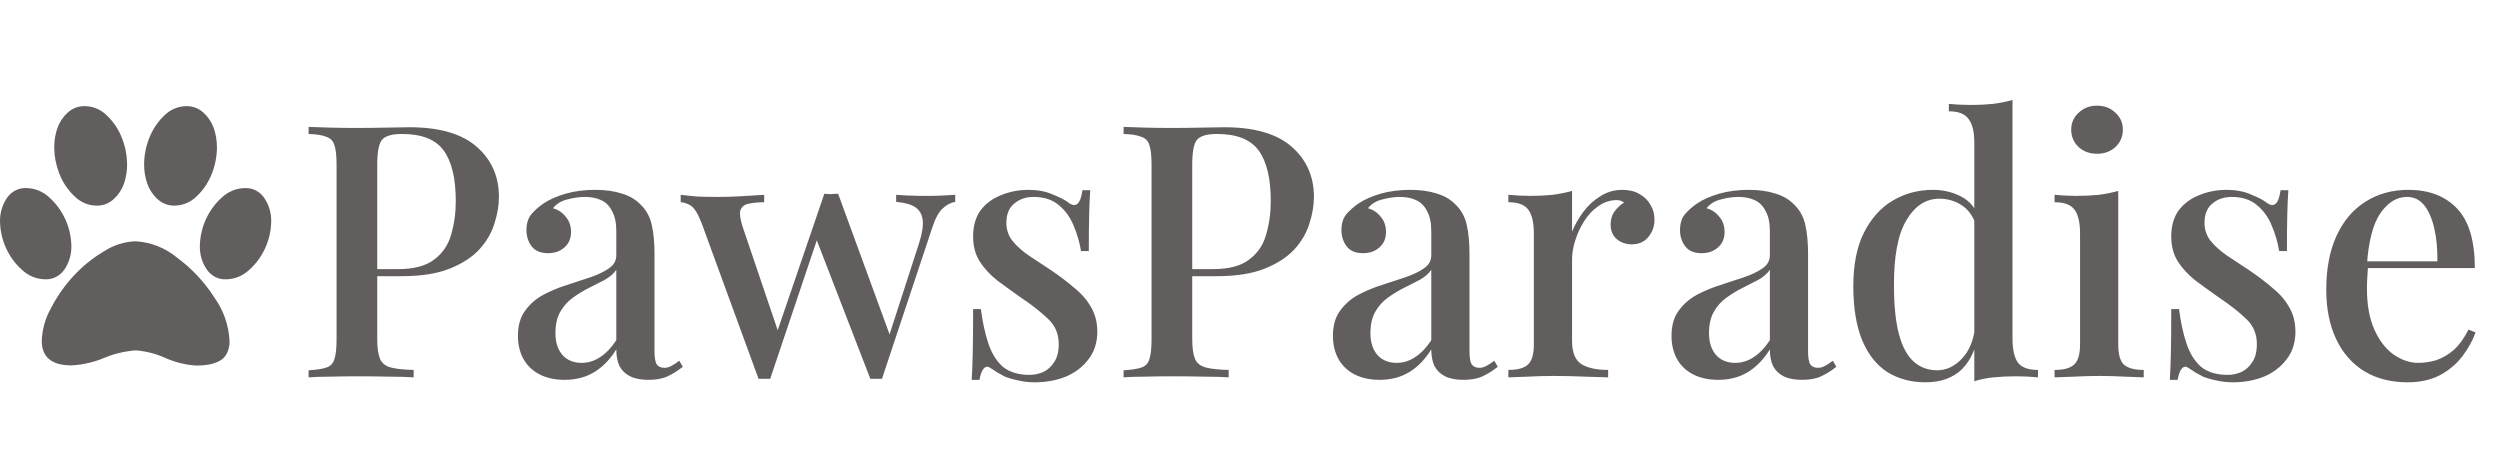 <svg width="212" height="40" viewBox="0 0 212 40" fill="none" xmlns="http://www.w3.org/2000/svg">
<path d="M10.78 13.928V13.957C10.78 14.512 10.688 15.064 10.508 15.588L10.518 15.554C10.343 16.064 10.044 16.519 9.652 16.876L9.648 16.878C9.276 17.226 8.78 17.438 8.237 17.438H8.195H8.197C7.48 17.433 6.794 17.137 6.286 16.613C5.732 16.085 5.3 15.434 5.024 14.707L5.013 14.673C4.746 13.986 4.605 13.254 4.598 12.514V12.482C4.598 11.909 4.694 11.36 4.87 10.851L4.86 10.885C5.035 10.375 5.334 9.92 5.727 9.563L5.73 9.56C6.13 9.187 6.652 8.987 7.189 9.001H7.187C7.903 9.004 8.59 9.3 9.097 9.825C9.646 10.353 10.074 11.001 10.349 11.723L10.361 11.758C10.617 12.4 10.768 13.145 10.776 13.925V13.928H10.78ZM6.053 20.848L6.054 20.925C6.055 21.614 5.849 22.287 5.466 22.85L5.473 22.839C5.298 23.1 5.064 23.314 4.793 23.461C4.521 23.609 4.219 23.686 3.912 23.686L3.824 23.684H3.829C3.104 23.676 2.407 23.392 1.871 22.887L1.873 22.89C1.303 22.383 0.841 21.758 0.518 21.054C0.196 20.351 0.02 19.585 0.001 18.806V18.799L0 18.724C0 18.004 0.218 17.337 0.588 16.789L0.581 16.8C0.763 16.525 1.01 16.302 1.299 16.152C1.587 16.003 1.908 15.933 2.23 15.948H2.225C2.95 15.956 3.647 16.24 4.183 16.745L4.181 16.743C4.752 17.252 5.214 17.881 5.537 18.587C5.859 19.293 6.035 20.062 6.053 20.843V20.85V20.848ZM11.502 20.461C12.793 20.534 14.03 21.025 15.038 21.864L15.025 21.855C16.259 22.763 17.322 23.898 18.162 25.202L18.191 25.249C18.948 26.303 19.39 27.565 19.463 28.877L19.464 28.895L19.466 28.975C19.466 29.345 19.378 29.695 19.224 30.003L19.229 29.991C19.08 30.272 18.848 30.497 18.567 30.631L18.558 30.635C18.301 30.762 18.001 30.863 17.688 30.918L17.667 30.921C17.34 30.974 17.011 31.001 16.68 31H16.614H16.617C15.706 30.937 14.812 30.712 13.975 30.334L14.026 30.355C13.235 29.998 12.392 29.781 11.532 29.713L11.504 29.711C10.529 29.786 9.625 30.014 8.785 30.37L8.844 30.348C7.968 30.713 7.041 30.928 6.098 30.984L6.073 30.985C4.383 30.986 3.539 30.29 3.539 28.896C3.577 27.919 3.848 26.967 4.327 26.126L4.312 26.153C4.83 25.144 5.48 24.215 6.244 23.392L6.24 23.395C6.987 22.587 7.841 21.893 8.777 21.334L8.832 21.303C9.631 20.787 10.546 20.496 11.488 20.459H11.498L11.502 20.461ZM14.805 17.438H14.764C14.243 17.439 13.74 17.239 13.352 16.877L13.354 16.879C12.964 16.528 12.667 16.079 12.491 15.576L12.483 15.554C12.308 15.041 12.219 14.501 12.221 13.957V13.926V13.928C12.229 13.144 12.38 12.4 12.65 11.718L12.636 11.758C12.91 11.024 13.341 10.364 13.897 9.828L13.9 9.825C14.408 9.301 15.094 9.005 15.81 9.002H15.851C16.394 9.002 16.89 9.214 17.264 9.563L17.262 9.561C17.649 9.912 17.948 10.357 18.125 10.864L18.132 10.886C18.301 11.365 18.398 11.918 18.398 12.493V12.512C18.391 13.268 18.245 14.014 17.97 14.714L17.984 14.674C17.709 15.412 17.275 16.075 16.714 16.611L16.71 16.614C16.202 17.137 15.516 17.432 14.801 17.436L14.805 17.438ZM20.775 15.95L20.856 15.948C21.503 15.948 22.073 16.283 22.415 16.796L22.419 16.802C22.799 17.366 23.002 18.038 23 18.727L22.999 18.805V18.802C22.982 19.58 22.807 20.345 22.485 21.049C22.164 21.752 21.703 22.378 21.134 22.885L21.127 22.891C20.591 23.395 19.896 23.678 19.173 23.686H19.171C18.852 23.701 18.534 23.632 18.247 23.485C17.961 23.339 17.715 23.119 17.532 22.847L17.527 22.841C17.132 22.258 16.929 21.558 16.947 20.846V20.85C16.964 20.069 17.139 19.3 17.46 18.594C17.781 17.887 18.242 17.259 18.812 16.748L18.819 16.742C19.354 16.24 20.048 15.958 20.77 15.949H20.771L20.775 15.95Z" fill="#625E5E"/>
<path d="M26.17 10.76C26.63 10.78 27.22 10.8 27.94 10.82C28.68 10.84 29.41 10.85 30.13 10.85C31.09 10.85 32 10.84 32.86 10.82C33.74 10.8 34.36 10.79 34.72 10.79C37.26 10.79 39.16 11.34 40.42 12.44C41.68 13.54 42.31 14.96 42.31 16.7C42.31 17.42 42.18 18.18 41.92 18.98C41.68 19.76 41.25 20.49 40.63 21.17C40.01 21.83 39.17 22.37 38.11 22.79C37.05 23.21 35.7 23.42 34.06 23.42H31.12V22.82H33.76C35.1 22.82 36.12 22.55 36.82 22.01C37.54 21.47 38.02 20.76 38.26 19.88C38.52 19 38.65 18.05 38.65 17.03C38.65 15.13 38.31 13.71 37.63 12.77C36.95 11.83 35.77 11.36 34.09 11.36C33.23 11.36 32.66 11.53 32.38 11.87C32.12 12.21 31.99 12.9 31.99 13.94V28.76C31.99 29.5 32.07 30.06 32.23 30.44C32.39 30.8 32.69 31.04 33.13 31.16C33.57 31.28 34.22 31.35 35.08 31.37V32C34.54 31.96 33.84 31.94 32.98 31.94C32.12 31.92 31.23 31.91 30.31 31.91C29.51 31.91 28.74 31.92 28 31.94C27.28 31.94 26.67 31.96 26.17 32V31.4C26.85 31.36 27.36 31.28 27.7 31.16C28.04 31.04 28.26 30.8 28.36 30.44C28.48 30.08 28.54 29.54 28.54 28.82V13.94C28.54 13.2 28.48 12.66 28.36 12.32C28.26 11.96 28.03 11.72 27.67 11.6C27.33 11.46 26.83 11.38 26.17 11.36V10.76ZM47.882 32.21C47.042 32.21 46.322 32.05 45.722 31.73C45.122 31.41 44.672 30.97 44.372 30.41C44.072 29.85 43.922 29.21 43.922 28.49C43.922 27.61 44.122 26.9 44.522 26.36C44.922 25.8 45.432 25.35 46.052 25.01C46.692 24.67 47.362 24.39 48.062 24.17C48.782 23.93 49.452 23.71 50.072 23.51C50.712 23.29 51.232 23.04 51.632 22.76C52.052 22.48 52.262 22.11 52.262 21.65V19.61C52.262 18.89 52.142 18.32 51.902 17.9C51.682 17.46 51.372 17.15 50.972 16.97C50.592 16.79 50.132 16.7 49.592 16.7C49.132 16.7 48.642 16.77 48.122 16.91C47.602 17.03 47.192 17.28 46.892 17.66C47.332 17.78 47.692 18.02 47.972 18.38C48.272 18.72 48.422 19.15 48.422 19.67C48.422 20.23 48.232 20.67 47.852 20.99C47.492 21.31 47.032 21.47 46.472 21.47C45.852 21.47 45.392 21.28 45.092 20.9C44.792 20.5 44.642 20.04 44.642 19.52C44.642 18.98 44.772 18.54 45.032 18.2C45.312 17.86 45.672 17.54 46.112 17.24C46.592 16.92 47.202 16.65 47.942 16.43C48.702 16.21 49.542 16.1 50.462 16.1C51.322 16.1 52.062 16.2 52.682 16.4C53.322 16.58 53.852 16.88 54.272 17.3C54.772 17.76 55.102 18.34 55.262 19.04C55.422 19.72 55.502 20.55 55.502 21.53V29.81C55.502 30.31 55.562 30.67 55.682 30.89C55.822 31.09 56.042 31.19 56.342 31.19C56.542 31.19 56.732 31.14 56.912 31.04C57.112 30.94 57.342 30.79 57.602 30.59L57.902 31.1C57.482 31.44 57.052 31.71 56.612 31.91C56.192 32.11 55.652 32.21 54.992 32.21C54.352 32.21 53.832 32.11 53.432 31.91C53.032 31.71 52.732 31.42 52.532 31.04C52.352 30.66 52.262 30.19 52.262 29.63C51.742 30.47 51.122 31.11 50.402 31.55C49.682 31.99 48.842 32.21 47.882 32.21ZM49.322 30.77C49.882 30.77 50.402 30.61 50.882 30.29C51.382 29.97 51.842 29.49 52.262 28.85V22.88C52.042 23.2 51.722 23.48 51.302 23.72C50.882 23.94 50.432 24.17 49.952 24.41C49.472 24.65 49.012 24.93 48.572 25.25C48.152 25.55 47.802 25.94 47.522 26.42C47.242 26.9 47.102 27.51 47.102 28.25C47.102 29.03 47.302 29.65 47.702 30.11C48.102 30.55 48.642 30.77 49.322 30.77ZM64.803 16.52V17.15C64.323 17.15 63.893 17.19 63.513 17.27C63.153 17.33 62.913 17.51 62.793 17.81C62.693 18.11 62.773 18.64 63.033 19.4L66.063 28.34L65.793 28.46L69.903 16.43L70.503 16.7L65.313 32.12C65.153 32.12 64.993 32.12 64.833 32.12C64.673 32.12 64.503 32.12 64.323 32.12L59.463 18.83C59.143 18.03 58.823 17.55 58.503 17.39C58.203 17.23 57.943 17.15 57.723 17.15V16.52C58.203 16.58 58.693 16.63 59.193 16.67C59.713 16.69 60.283 16.7 60.903 16.7C61.523 16.7 62.173 16.68 62.853 16.64C63.553 16.6 64.203 16.56 64.803 16.52ZM81.003 16.52V17.12C80.623 17.18 80.263 17.37 79.923 17.69C79.583 18.01 79.283 18.58 79.023 19.4L74.793 32.12C74.633 32.12 74.463 32.12 74.283 32.12C74.123 32.12 73.963 32.12 73.803 32.12L69.153 20.09L69.903 16.43C70.103 16.45 70.293 16.46 70.473 16.46C70.673 16.44 70.873 16.43 71.073 16.43L75.573 28.73L75.303 28.76L77.943 20.6C78.203 19.78 78.303 19.13 78.243 18.65C78.183 18.17 77.973 17.81 77.613 17.57C77.253 17.33 76.713 17.18 75.993 17.12V16.52C76.353 16.54 76.673 16.56 76.953 16.58C77.253 16.58 77.543 16.59 77.823 16.61C78.123 16.61 78.423 16.61 78.723 16.61C79.163 16.61 79.573 16.6 79.953 16.58C80.353 16.56 80.703 16.54 81.003 16.52ZM87.201 16.1C88.001 16.1 88.691 16.23 89.27 16.49C89.871 16.73 90.3 16.95 90.561 17.15C91.221 17.67 91.63 17.33 91.79 16.13H92.451C92.41 16.69 92.38 17.37 92.361 18.17C92.341 18.95 92.331 19.99 92.331 21.29H91.671C91.55 20.55 91.341 19.83 91.04 19.13C90.76 18.43 90.341 17.85 89.781 17.39C89.24 16.93 88.531 16.7 87.65 16.7C86.99 16.7 86.441 16.89 86.001 17.27C85.561 17.63 85.341 18.17 85.341 18.89C85.341 19.49 85.52 20.01 85.88 20.45C86.24 20.89 86.701 21.3 87.26 21.68C87.841 22.06 88.46 22.47 89.121 22.91C89.861 23.41 90.52 23.91 91.1 24.41C91.701 24.89 92.171 25.43 92.51 26.03C92.871 26.63 93.05 27.33 93.05 28.13C93.05 29.05 92.8 29.83 92.3 30.47C91.82 31.11 91.18 31.6 90.38 31.94C89.581 32.26 88.701 32.42 87.74 32.42C87.26 32.42 86.811 32.37 86.391 32.27C85.971 32.19 85.581 32.08 85.221 31.94C85.001 31.82 84.781 31.7 84.561 31.58C84.361 31.44 84.16 31.31 83.96 31.19C83.76 31.05 83.581 31.07 83.421 31.25C83.26 31.43 83.141 31.75 83.061 32.21H82.4C82.441 31.57 82.471 30.79 82.49 29.87C82.51 28.95 82.52 27.73 82.52 26.21H83.18C83.32 27.31 83.531 28.28 83.811 29.12C84.091 29.96 84.501 30.62 85.04 31.1C85.6 31.56 86.361 31.79 87.32 31.79C87.701 31.79 88.081 31.71 88.46 31.55C88.841 31.37 89.15 31.09 89.391 30.71C89.65 30.33 89.781 29.82 89.781 29.18C89.781 28.3 89.471 27.58 88.85 27.02C88.251 26.44 87.471 25.83 86.51 25.19C85.831 24.71 85.18 24.24 84.561 23.78C83.96 23.3 83.471 22.77 83.091 22.19C82.71 21.59 82.52 20.88 82.52 20.06C82.52 19.16 82.731 18.42 83.15 17.84C83.591 17.26 84.171 16.83 84.891 16.55C85.611 16.25 86.38 16.1 87.201 16.1ZM95.281 10.76C95.741 10.78 96.331 10.8 97.051 10.82C97.791 10.84 98.521 10.85 99.241 10.85C100.201 10.85 101.111 10.84 101.971 10.82C102.851 10.8 103.471 10.79 103.831 10.79C106.371 10.79 108.271 11.34 109.531 12.44C110.791 13.54 111.421 14.96 111.421 16.7C111.421 17.42 111.291 18.18 111.031 18.98C110.791 19.76 110.361 20.49 109.741 21.17C109.121 21.83 108.281 22.37 107.221 22.79C106.161 23.21 104.811 23.42 103.171 23.42H100.231V22.82H102.871C104.211 22.82 105.231 22.55 105.931 22.01C106.651 21.47 107.131 20.76 107.371 19.88C107.631 19 107.761 18.05 107.761 17.03C107.761 15.13 107.421 13.71 106.741 12.77C106.061 11.83 104.881 11.36 103.201 11.36C102.341 11.36 101.771 11.53 101.491 11.87C101.231 12.21 101.101 12.9 101.101 13.94V28.76C101.101 29.5 101.181 30.06 101.341 30.44C101.501 30.8 101.801 31.04 102.241 31.16C102.681 31.28 103.331 31.35 104.191 31.37V32C103.651 31.96 102.951 31.94 102.091 31.94C101.231 31.92 100.341 31.91 99.421 31.91C98.621 31.91 97.851 31.92 97.111 31.94C96.391 31.94 95.781 31.96 95.281 32V31.4C95.961 31.36 96.471 31.28 96.811 31.16C97.151 31.04 97.371 30.8 97.471 30.44C97.591 30.08 97.651 29.54 97.651 28.82V13.94C97.651 13.2 97.591 12.66 97.471 12.32C97.371 11.96 97.141 11.72 96.781 11.6C96.441 11.46 95.941 11.38 95.281 11.36V10.76ZM116.993 32.21C116.153 32.21 115.433 32.05 114.833 31.73C114.233 31.41 113.783 30.97 113.483 30.41C113.183 29.85 113.033 29.21 113.033 28.49C113.033 27.61 113.233 26.9 113.633 26.36C114.033 25.8 114.543 25.35 115.163 25.01C115.803 24.67 116.473 24.39 117.173 24.17C117.893 23.93 118.563 23.71 119.183 23.51C119.823 23.29 120.343 23.04 120.743 22.76C121.163 22.48 121.373 22.11 121.373 21.65V19.61C121.373 18.89 121.253 18.32 121.013 17.9C120.793 17.46 120.483 17.15 120.083 16.97C119.703 16.79 119.243 16.7 118.703 16.7C118.243 16.7 117.753 16.77 117.233 16.91C116.713 17.03 116.303 17.28 116.003 17.66C116.443 17.78 116.803 18.02 117.083 18.38C117.383 18.72 117.533 19.15 117.533 19.67C117.533 20.23 117.343 20.67 116.963 20.99C116.603 21.31 116.143 21.47 115.583 21.47C114.963 21.47 114.503 21.28 114.203 20.9C113.903 20.5 113.753 20.04 113.753 19.52C113.753 18.98 113.883 18.54 114.143 18.2C114.423 17.86 114.783 17.54 115.223 17.24C115.703 16.92 116.313 16.65 117.053 16.43C117.813 16.21 118.653 16.1 119.573 16.1C120.433 16.1 121.173 16.2 121.793 16.4C122.433 16.58 122.963 16.88 123.383 17.3C123.883 17.76 124.213 18.34 124.373 19.04C124.533 19.72 124.613 20.55 124.613 21.53V29.81C124.613 30.31 124.673 30.67 124.793 30.89C124.933 31.09 125.153 31.19 125.453 31.19C125.653 31.19 125.843 31.14 126.023 31.04C126.223 30.94 126.453 30.79 126.713 30.59L127.013 31.1C126.593 31.44 126.163 31.71 125.723 31.91C125.303 32.11 124.763 32.21 124.103 32.21C123.463 32.21 122.943 32.11 122.543 31.91C122.143 31.71 121.843 31.42 121.643 31.04C121.463 30.66 121.373 30.19 121.373 29.63C120.853 30.47 120.233 31.11 119.513 31.55C118.793 31.99 117.953 32.21 116.993 32.21ZM118.433 30.77C118.993 30.77 119.513 30.61 119.993 30.29C120.493 29.97 120.953 29.49 121.373 28.85V22.88C121.153 23.2 120.833 23.48 120.413 23.72C119.993 23.94 119.543 24.17 119.063 24.41C118.583 24.65 118.123 24.93 117.683 25.25C117.263 25.55 116.913 25.94 116.633 26.42C116.353 26.9 116.213 27.51 116.213 28.25C116.213 29.03 116.413 29.65 116.813 30.11C117.213 30.55 117.753 30.77 118.433 30.77ZM137.57 16.1C138.15 16.1 138.64 16.22 139.04 16.46C139.46 16.7 139.77 17.01 139.97 17.39C140.19 17.75 140.3 18.16 140.3 18.62C140.3 19.2 140.12 19.7 139.76 20.12C139.42 20.52 138.96 20.72 138.38 20.72C137.88 20.72 137.45 20.57 137.09 20.27C136.75 19.97 136.58 19.56 136.58 19.04C136.58 18.6 136.69 18.23 136.91 17.93C137.15 17.61 137.42 17.36 137.72 17.18C137.52 17.02 137.28 16.95 137 16.97C136.46 16.99 135.96 17.17 135.5 17.51C135.04 17.83 134.65 18.25 134.33 18.77C134.01 19.27 133.76 19.81 133.58 20.39C133.4 20.97 133.31 21.51 133.31 22.01V28.91C133.31 29.89 133.58 30.55 134.12 30.89C134.66 31.21 135.41 31.37 136.37 31.37V32C135.91 31.98 135.25 31.96 134.39 31.94C133.55 31.9 132.66 31.88 131.72 31.88C131 31.88 130.28 31.9 129.56 31.94C128.84 31.96 128.29 31.98 127.91 32V31.37C128.69 31.37 129.24 31.22 129.56 30.92C129.9 30.62 130.07 30.05 130.07 29.21V19.79C130.07 18.89 129.92 18.23 129.62 17.81C129.32 17.37 128.75 17.15 127.91 17.15V16.52C128.55 16.58 129.17 16.61 129.77 16.61C130.45 16.61 131.08 16.58 131.66 16.52C132.26 16.44 132.81 16.33 133.31 16.19V19.64C133.55 19.06 133.87 18.5 134.27 17.96C134.67 17.42 135.15 16.98 135.71 16.64C136.27 16.28 136.89 16.1 137.57 16.1ZM145.704 32.21C144.864 32.21 144.144 32.05 143.544 31.73C142.944 31.41 142.494 30.97 142.194 30.41C141.894 29.85 141.744 29.21 141.744 28.49C141.744 27.61 141.944 26.9 142.344 26.36C142.744 25.8 143.254 25.35 143.874 25.01C144.514 24.67 145.184 24.39 145.884 24.17C146.604 23.93 147.274 23.71 147.894 23.51C148.534 23.29 149.054 23.04 149.454 22.76C149.874 22.48 150.084 22.11 150.084 21.65V19.61C150.084 18.89 149.964 18.32 149.724 17.9C149.504 17.46 149.194 17.15 148.794 16.97C148.414 16.79 147.954 16.7 147.414 16.7C146.954 16.7 146.464 16.77 145.944 16.91C145.424 17.03 145.014 17.28 144.714 17.66C145.154 17.78 145.514 18.02 145.794 18.38C146.094 18.72 146.244 19.15 146.244 19.67C146.244 20.23 146.054 20.67 145.674 20.99C145.314 21.31 144.854 21.47 144.294 21.47C143.674 21.47 143.214 21.28 142.914 20.9C142.614 20.5 142.464 20.04 142.464 19.52C142.464 18.98 142.594 18.54 142.854 18.2C143.134 17.86 143.494 17.54 143.934 17.24C144.414 16.92 145.024 16.65 145.764 16.43C146.524 16.21 147.364 16.1 148.284 16.1C149.144 16.1 149.884 16.2 150.504 16.4C151.144 16.58 151.674 16.88 152.094 17.3C152.594 17.76 152.924 18.34 153.084 19.04C153.244 19.72 153.324 20.55 153.324 21.53V29.81C153.324 30.31 153.384 30.67 153.504 30.89C153.644 31.09 153.864 31.19 154.164 31.19C154.364 31.19 154.554 31.14 154.734 31.04C154.934 30.94 155.164 30.79 155.424 30.59L155.724 31.1C155.304 31.44 154.874 31.71 154.434 31.91C154.014 32.11 153.474 32.21 152.814 32.21C152.174 32.21 151.654 32.11 151.254 31.91C150.854 31.71 150.554 31.42 150.354 31.04C150.174 30.66 150.084 30.19 150.084 29.63C149.564 30.47 148.944 31.11 148.224 31.55C147.504 31.99 146.664 32.21 145.704 32.21ZM147.144 30.77C147.704 30.77 148.224 30.61 148.704 30.29C149.204 29.97 149.664 29.49 150.084 28.85V22.88C149.864 23.2 149.544 23.48 149.124 23.72C148.704 23.94 148.254 24.17 147.774 24.41C147.294 24.65 146.834 24.93 146.394 25.25C145.974 25.55 145.624 25.94 145.344 26.42C145.064 26.9 144.924 27.51 144.924 28.25C144.924 29.03 145.124 29.65 145.524 30.11C145.924 30.55 146.464 30.77 147.144 30.77ZM170.661 8.48V28.73C170.661 29.63 170.811 30.3 171.111 30.74C171.431 31.16 172.001 31.37 172.821 31.37V32C172.201 31.94 171.581 31.91 170.961 31.91C170.281 31.91 169.641 31.94 169.041 32C168.461 32.06 167.921 32.17 167.421 32.33V12.08C167.421 11.18 167.261 10.52 166.941 10.1C166.641 9.66 166.081 9.44 165.261 9.44V8.81C165.901 8.87 166.521 8.9 167.121 8.9C167.781 8.9 168.411 8.87 169.011 8.81C169.611 8.73 170.161 8.62 170.661 8.48ZM163.911 16.1C164.791 16.1 165.591 16.29 166.311 16.67C167.051 17.05 167.571 17.69 167.871 18.59L167.511 18.92C167.231 18.2 166.821 17.68 166.281 17.36C165.741 17.02 165.131 16.85 164.451 16.85C163.311 16.85 162.381 17.46 161.661 18.68C160.941 19.88 160.591 21.74 160.611 24.26C160.611 25.92 160.751 27.28 161.031 28.34C161.311 29.38 161.721 30.15 162.261 30.65C162.821 31.15 163.491 31.4 164.271 31.4C165.051 31.4 165.751 31.07 166.371 30.41C167.011 29.75 167.391 28.8 167.511 27.56L167.781 28.19C167.581 29.55 167.101 30.6 166.341 31.34C165.581 32.06 164.561 32.42 163.281 32.42C162.061 32.42 160.981 32.13 160.041 31.55C159.121 30.95 158.411 30.05 157.911 28.85C157.411 27.63 157.161 26.1 157.161 24.26C157.161 22.44 157.461 20.93 158.061 19.73C158.681 18.51 159.501 17.6 160.521 17C161.541 16.4 162.671 16.1 163.911 16.1ZM177.828 8.96C178.448 8.96 178.968 9.16 179.388 9.56C179.808 9.94 180.018 10.42 180.018 11C180.018 11.58 179.808 12.07 179.388 12.47C178.968 12.85 178.448 13.04 177.828 13.04C177.208 13.04 176.688 12.85 176.268 12.47C175.848 12.07 175.638 11.58 175.638 11C175.638 10.42 175.848 9.94 176.268 9.56C176.688 9.16 177.208 8.96 177.828 8.96ZM179.628 16.19V29.21C179.628 30.05 179.788 30.62 180.108 30.92C180.448 31.22 181.008 31.37 181.788 31.37V32C181.448 31.98 180.918 31.96 180.198 31.94C179.498 31.9 178.778 31.88 178.038 31.88C177.338 31.88 176.618 31.9 175.878 31.94C175.138 31.96 174.588 31.98 174.228 32V31.37C175.008 31.37 175.558 31.22 175.878 30.92C176.218 30.62 176.388 30.05 176.388 29.21V19.79C176.388 18.89 176.238 18.23 175.938 17.81C175.638 17.37 175.068 17.15 174.228 17.15V16.52C174.868 16.58 175.488 16.61 176.088 16.61C176.768 16.61 177.398 16.58 177.978 16.52C178.578 16.44 179.128 16.33 179.628 16.19ZM188.802 16.1C189.602 16.1 190.292 16.23 190.872 16.49C191.472 16.73 191.902 16.95 192.162 17.15C192.822 17.67 193.232 17.33 193.392 16.13H194.052C194.012 16.69 193.982 17.37 193.962 18.17C193.942 18.95 193.932 19.99 193.932 21.29H193.272C193.152 20.55 192.942 19.83 192.642 19.13C192.362 18.43 191.942 17.85 191.382 17.39C190.842 16.93 190.132 16.7 189.252 16.7C188.592 16.7 188.042 16.89 187.602 17.27C187.162 17.63 186.942 18.17 186.942 18.89C186.942 19.49 187.122 20.01 187.482 20.45C187.842 20.89 188.302 21.3 188.862 21.68C189.442 22.06 190.062 22.47 190.722 22.91C191.462 23.41 192.122 23.91 192.702 24.41C193.302 24.89 193.772 25.43 194.112 26.03C194.472 26.63 194.652 27.33 194.652 28.13C194.652 29.05 194.402 29.83 193.902 30.47C193.422 31.11 192.782 31.6 191.982 31.94C191.182 32.26 190.302 32.42 189.342 32.42C188.862 32.42 188.412 32.37 187.992 32.27C187.572 32.19 187.182 32.08 186.822 31.94C186.602 31.82 186.382 31.7 186.162 31.58C185.962 31.44 185.762 31.31 185.562 31.19C185.362 31.05 185.182 31.07 185.022 31.25C184.862 31.43 184.742 31.75 184.662 32.21H184.002C184.042 31.57 184.072 30.79 184.092 29.87C184.112 28.95 184.122 27.73 184.122 26.21H184.782C184.922 27.31 185.132 28.28 185.412 29.12C185.692 29.96 186.102 30.62 186.642 31.1C187.202 31.56 187.962 31.79 188.922 31.79C189.302 31.79 189.682 31.71 190.062 31.55C190.442 31.37 190.752 31.09 190.992 30.71C191.252 30.33 191.382 29.82 191.382 29.18C191.382 28.3 191.072 27.58 190.452 27.02C189.852 26.44 189.072 25.83 188.112 25.19C187.432 24.71 186.782 24.24 186.162 23.78C185.562 23.3 185.072 22.77 184.692 22.19C184.312 21.59 184.122 20.88 184.122 20.06C184.122 19.16 184.332 18.42 184.752 17.84C185.192 17.26 185.772 16.83 186.492 16.55C187.212 16.25 187.982 16.1 188.802 16.1ZM204.227 16.1C205.987 16.1 207.367 16.63 208.367 17.69C209.367 18.75 209.867 20.43 209.867 22.73H199.517L199.457 22.16H206.687C206.707 21.18 206.627 20.28 206.447 19.46C206.267 18.62 205.987 17.95 205.607 17.45C205.227 16.95 204.727 16.7 204.107 16.7C203.247 16.7 202.497 17.16 201.857 18.08C201.237 18.98 200.857 20.43 200.717 22.43L200.807 22.58C200.787 22.86 200.767 23.17 200.747 23.51C200.727 23.83 200.717 24.15 200.717 24.47C200.717 25.85 200.927 27.01 201.347 27.95C201.767 28.89 202.317 29.6 202.997 30.08C203.677 30.54 204.367 30.77 205.067 30.77C205.607 30.77 206.127 30.69 206.627 30.53C207.147 30.35 207.637 30.06 208.097 29.66C208.557 29.24 208.967 28.67 209.327 27.95L209.927 28.19C209.687 28.87 209.317 29.54 208.817 30.2C208.317 30.86 207.677 31.4 206.897 31.82C206.117 32.22 205.207 32.42 204.167 32.42C202.767 32.42 201.547 32.11 200.507 31.49C199.467 30.85 198.667 29.94 198.107 28.76C197.547 27.58 197.267 26.18 197.267 24.56C197.267 22.78 197.557 21.26 198.137 20C198.717 18.74 199.527 17.78 200.567 17.12C201.627 16.44 202.847 16.1 204.227 16.1Z" fill="#625E5E"/>
</svg>

